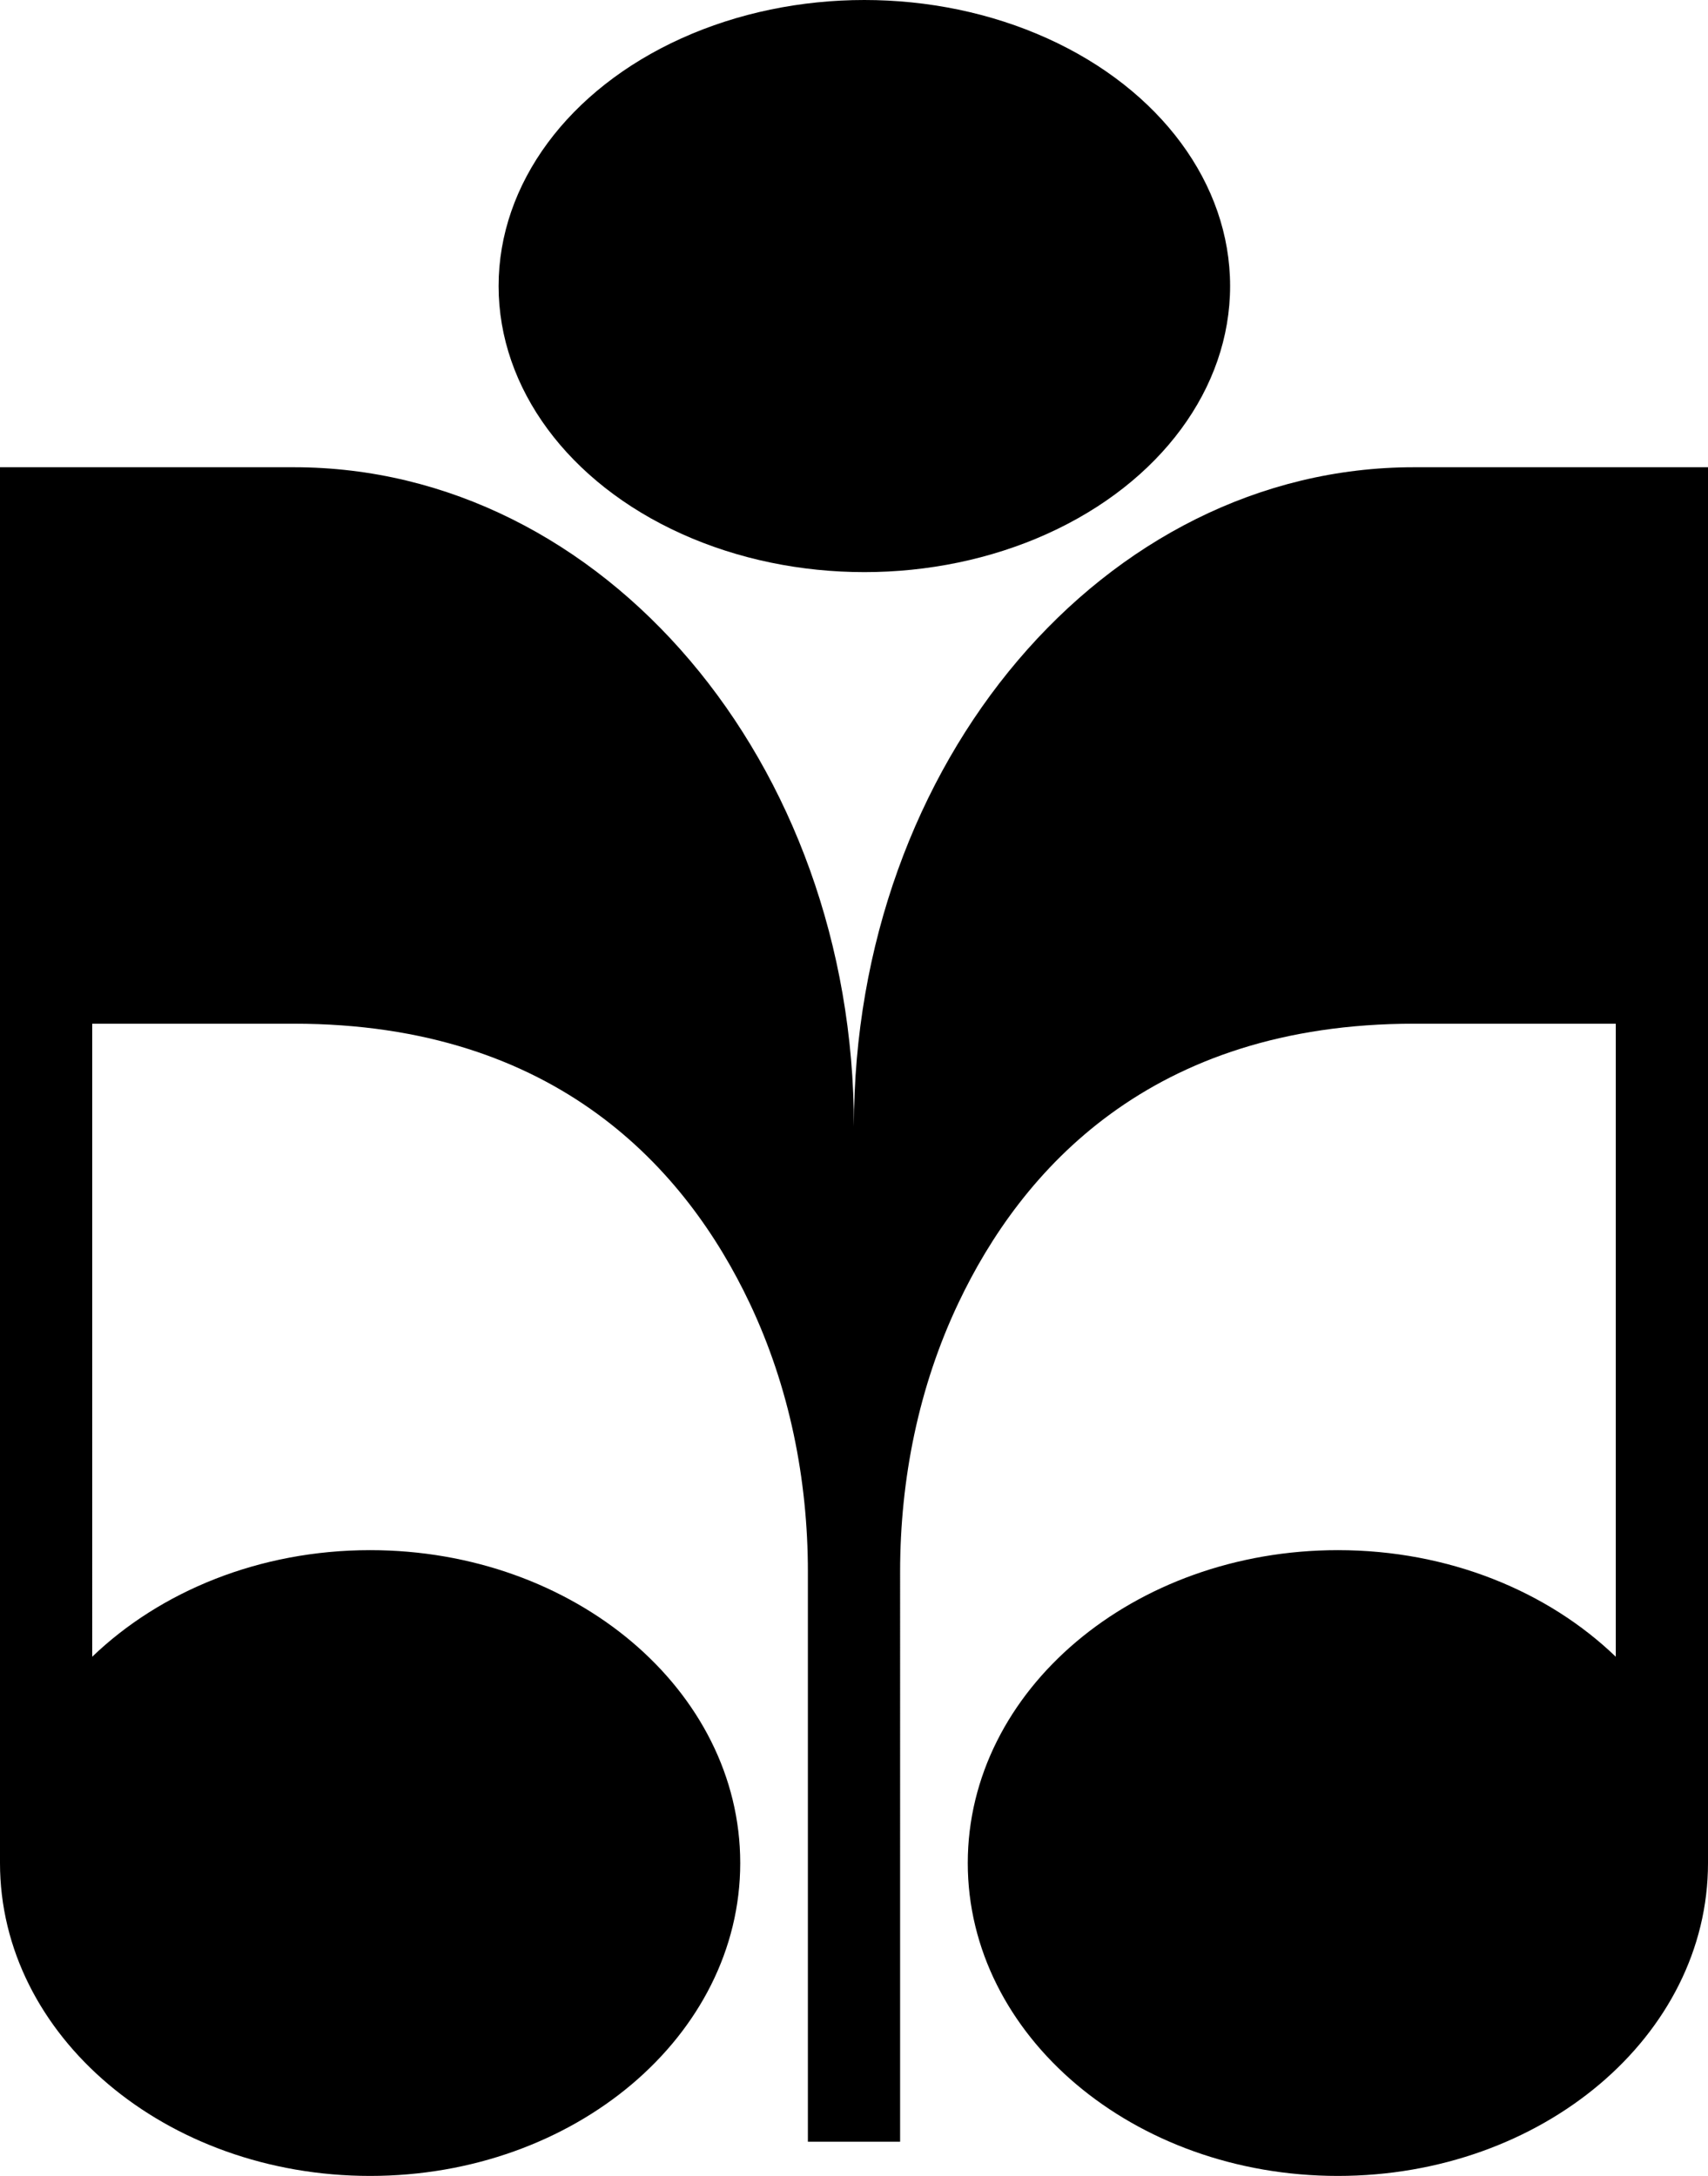 <svg data-name="Layer 1" xmlns="http://www.w3.org/2000/svg" viewBox="0 0 477.63 608.29"><ellipse cx="241.71" cy="79.97" rx="102.28" ry="79.97"></ellipse><path d="M395.39 130.62c-86.48 0-156.6 82.52-156.6 184.28 0-101.76-70.12-184.28-156.6-184.28H0v390.2c0 48.33 46.35 87.47 103.5 87.47S207 569.1 207 520.82s-46.35-87.47-103.5-87.47c-30.98 0-58.71 11.55-77.71 29.8V286.18h56.4c73.75 0 109.87 41.07 127.41 78.04 11.13 23.44 16.32 49.28 16.32 75.21v159.29h25.79V439.43c0-25.93 5.19-51.78 16.32-75.21 17.54-36.97 53.66-78.04 127.41-78.04h56.4v176.97c-18.96-18.25-46.68-29.8-77.71-29.8-57.15 0-103.5 39.19-103.5 87.47s46.35 87.47 103.5 87.47 103.5-39.19 103.5-87.47v-390.2h-82.24Z"></path></svg>